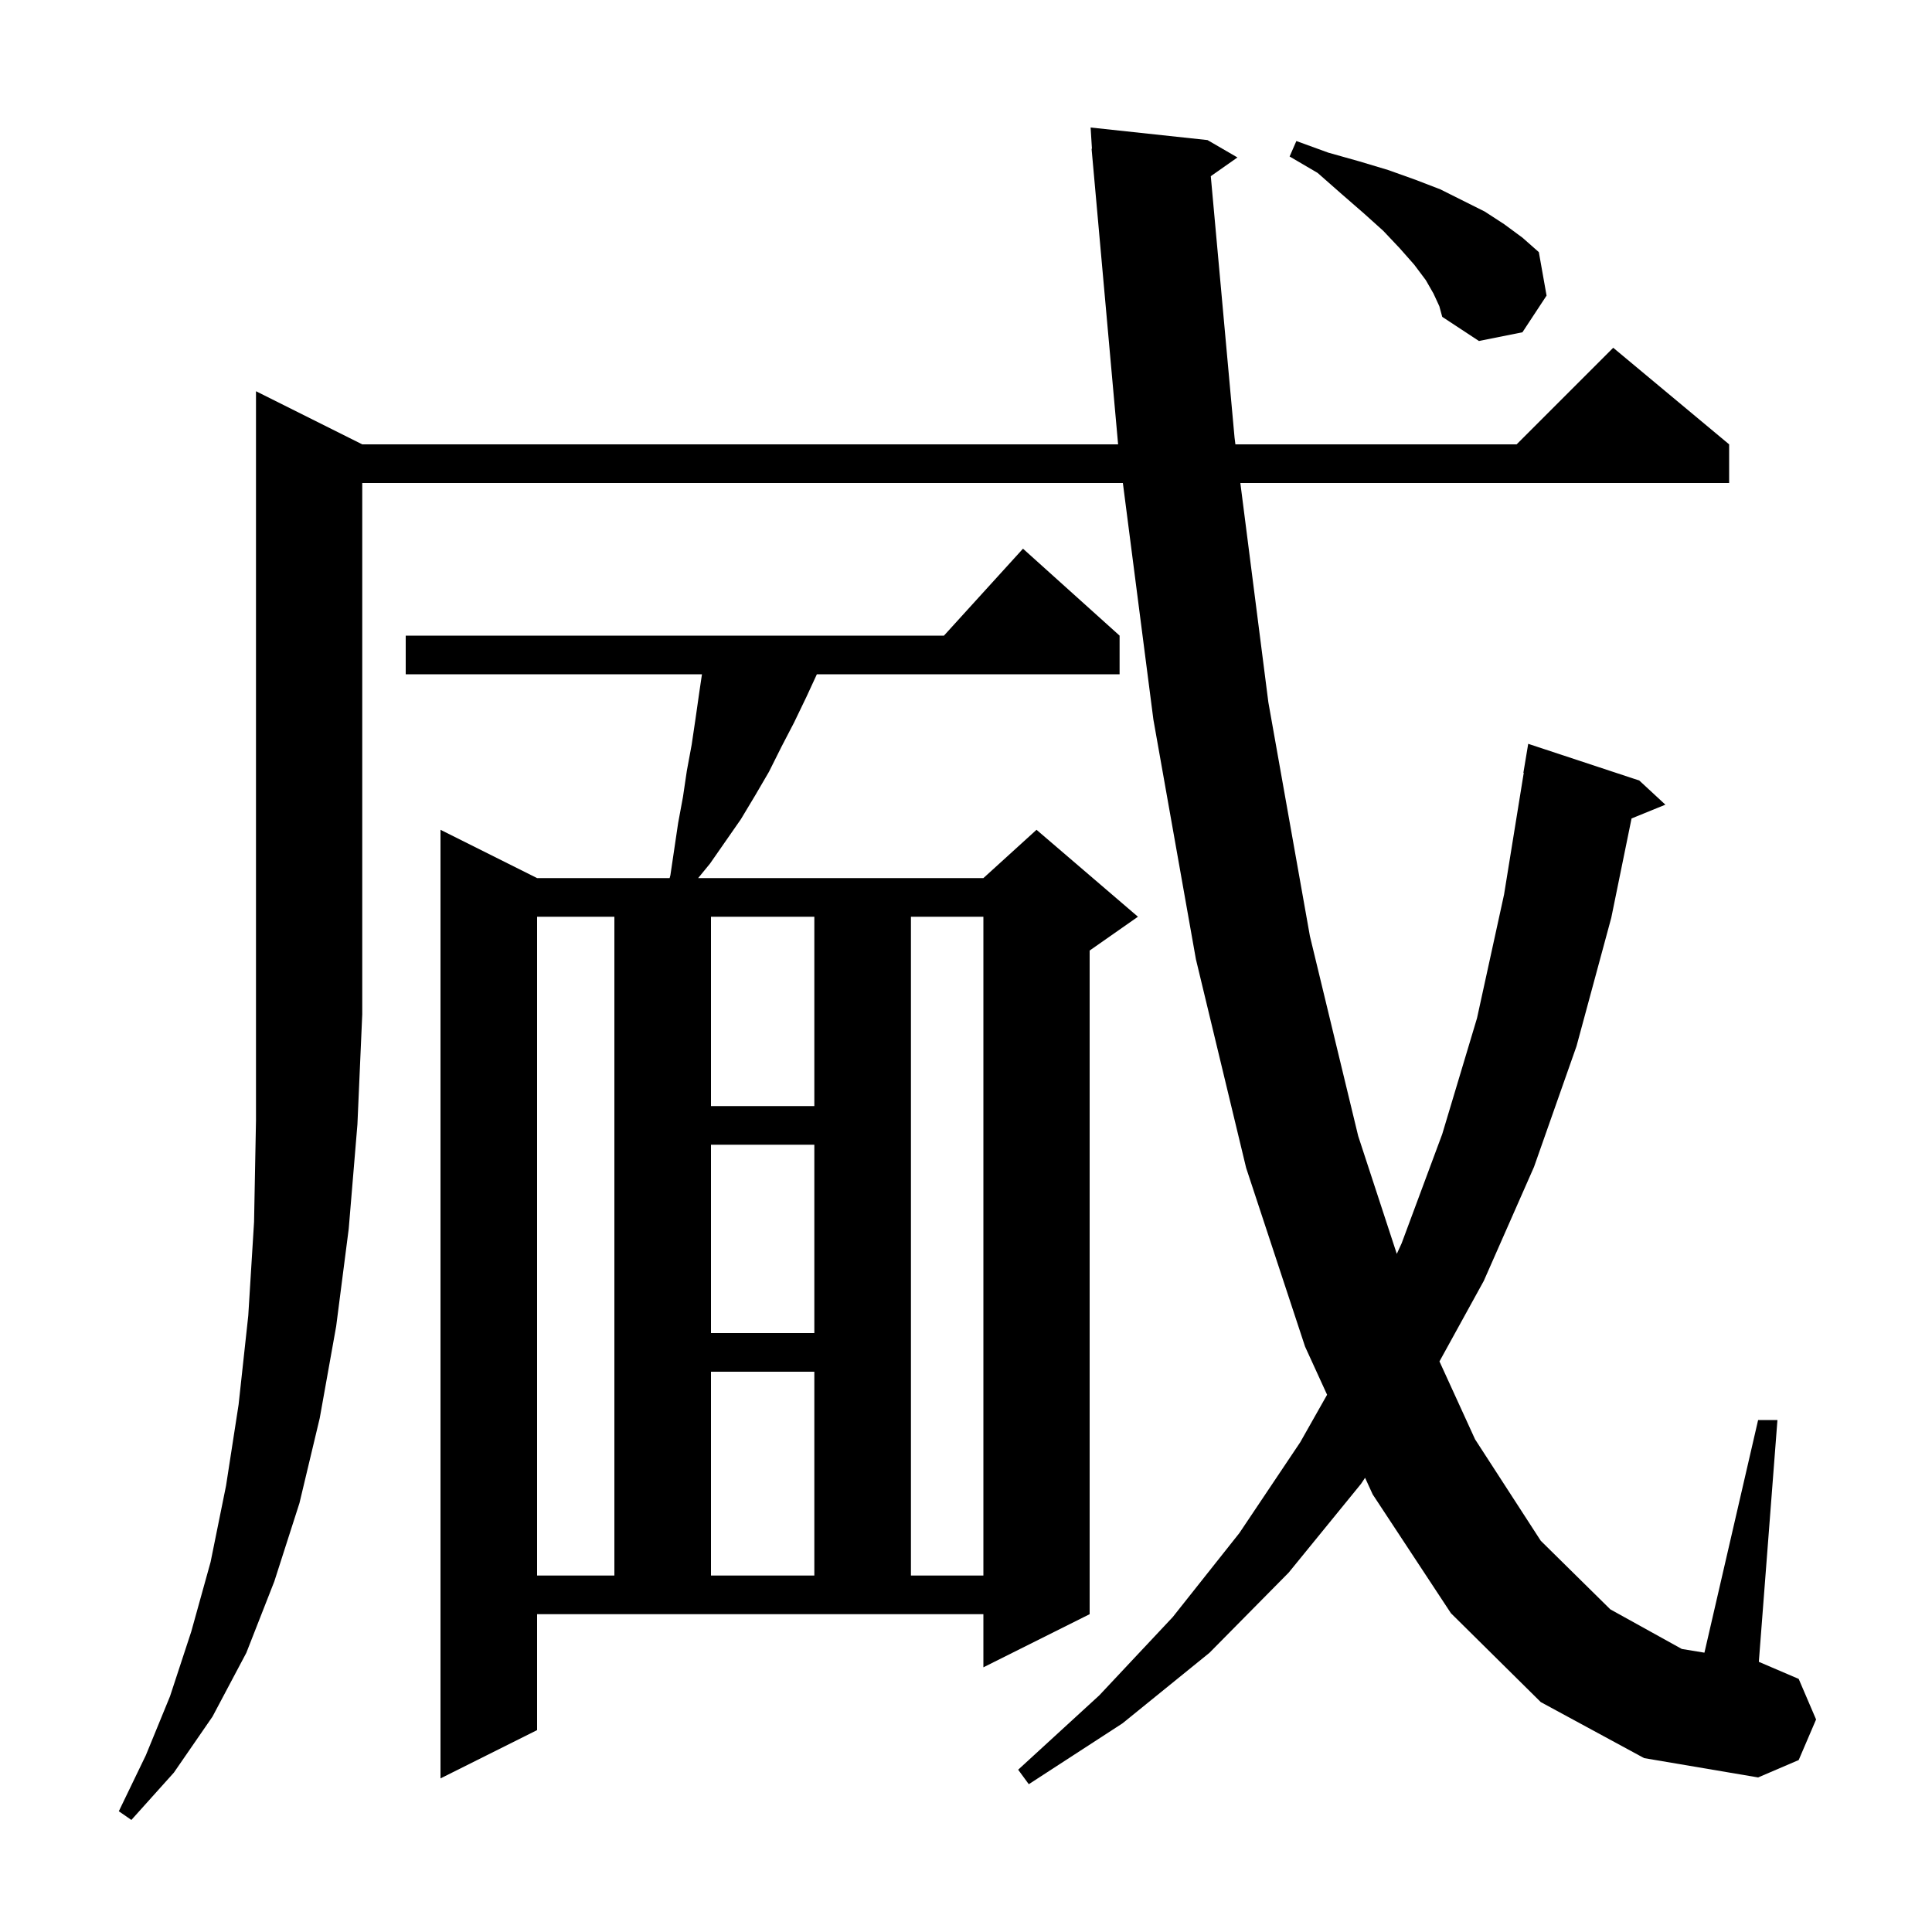 <svg xmlns="http://www.w3.org/2000/svg" xmlns:xlink="http://www.w3.org/1999/xlink" version="1.1" baseProfile="full" viewBox="0 0 200 200" width="200" height="200">
<g fill="black">
<path d="M 37.5 46.0 L 115.746 46.0 L 113.0 15.4 L 113.037 15.397 L 112.9 13.2 L 125.0 14.5 L 128.1 16.3 L 125.34 18.238 L 127.8 45.3 L 127.889 46.0 L 157.0 46.0 L 167.0 36.0 L 179.0 46.0 L 179.0 50.0 L 128.4 50.0 L 131.3 72.7 L 135.6 96.9 L 140.6 117.6 L 144.596 129.8 L 145.1 128.7 L 149.3 117.4 L 152.9 105.4 L 155.7 92.6 L 157.738 80.003 L 157.7 80.0 L 158.2 77.0 L 169.7 80.8 L 172.4 83.3 L 168.898 84.727 L 166.8 95.0 L 163.2 108.3 L 158.8 120.8 L 153.6 132.6 L 149.013 140.934 L 152.7 149.0 L 159.5 159.5 L 166.7 166.6 L 174.1 170.7 L 176.442 171.085 L 182.0 147.0 L 184.0 147.0 L 182.074 172.032 L 186.2 173.8 L 188.0 178.0 L 186.2 182.2 L 182.0 184.0 L 170.2 182.0 L 159.5 176.2 L 150.2 167.0 L 142.1 154.7 L 141.312 152.978 L 140.9 153.6 L 133.4 162.8 L 125.2 171.1 L 116.2 178.4 L 106.5 184.7 L 105.4 183.2 L 113.8 175.5 L 121.4 167.4 L 128.3 158.7 L 134.6 149.3 L 137.38 144.384 L 135.1 139.4 L 129.0 120.9 L 123.8 99.3 L 119.4 74.5 L 116.239 50.0 L 37.5 50.0 L 37.5 105.0 L 37.0 116.4 L 36.1 127.2 L 34.8 137.3 L 33.1 146.8 L 31.0 155.6 L 28.4 163.7 L 25.5 171.1 L 22.0 177.7 L 18.0 183.5 L 13.6 188.4 L 12.3 187.5 L 15.1 181.7 L 17.6 175.6 L 19.8 168.9 L 21.8 161.7 L 23.4 153.8 L 24.7 145.4 L 25.7 136.2 L 26.3 126.5 L 26.5 116.0 L 26.5 40.5 Z M 55.6 179.1 L 45.6 184.1 L 45.6 85.9 L 55.6 90.9 L 69.319 90.9 L 69.4 90.6 L 70.2 85.2 L 70.7 82.5 L 71.1 79.8 L 71.6 77.1 L 72.0 74.4 L 72.4 71.6 L 72.667 69.8 L 42.0 69.8 L 42.0 65.8 L 97.718 65.8 L 105.9 56.8 L 115.9 65.8 L 115.9 69.8 L 84.562 69.8 L 83.5 72.1 L 82.2 74.8 L 80.9 77.3 L 79.6 79.9 L 78.2 82.3 L 76.7 84.8 L 73.5 89.4 L 72.273 90.9 L 101.8 90.9 L 107.3 85.9 L 117.8 94.9 L 112.8 98.4 L 112.8 167.1 L 101.8 172.6 L 101.8 167.1 L 55.6 167.1 Z M 55.6 94.9 L 55.6 163.1 L 63.6 163.1 L 63.6 94.9 Z M 73.6 142.0 L 73.6 163.1 L 84.3 163.1 L 84.3 142.0 Z M 94.3 94.9 L 94.3 163.1 L 101.8 163.1 L 101.8 94.9 Z M 73.6 118.5 L 73.6 138.0 L 84.3 138.0 L 84.3 118.5 Z M 73.6 94.9 L 73.6 114.5 L 84.3 114.5 L 84.3 94.9 Z M 148.4 30.4 L 147.6 29.0 L 146.4 27.4 L 144.9 25.7 L 143.2 23.9 L 141.2 22.1 L 138.9 20.1 L 136.4 17.9 L 133.5 16.2 L 134.2 14.6 L 137.5 15.8 L 140.7 16.7 L 143.7 17.6 L 146.5 18.6 L 149.1 19.6 L 153.7 21.9 L 155.7 23.2 L 157.6 24.6 L 159.3 26.1 L 160.1 30.6 L 157.6 34.4 L 153.1 35.3 L 149.3 32.8 L 149.0 31.7 Z " />
</g>
</svg>
